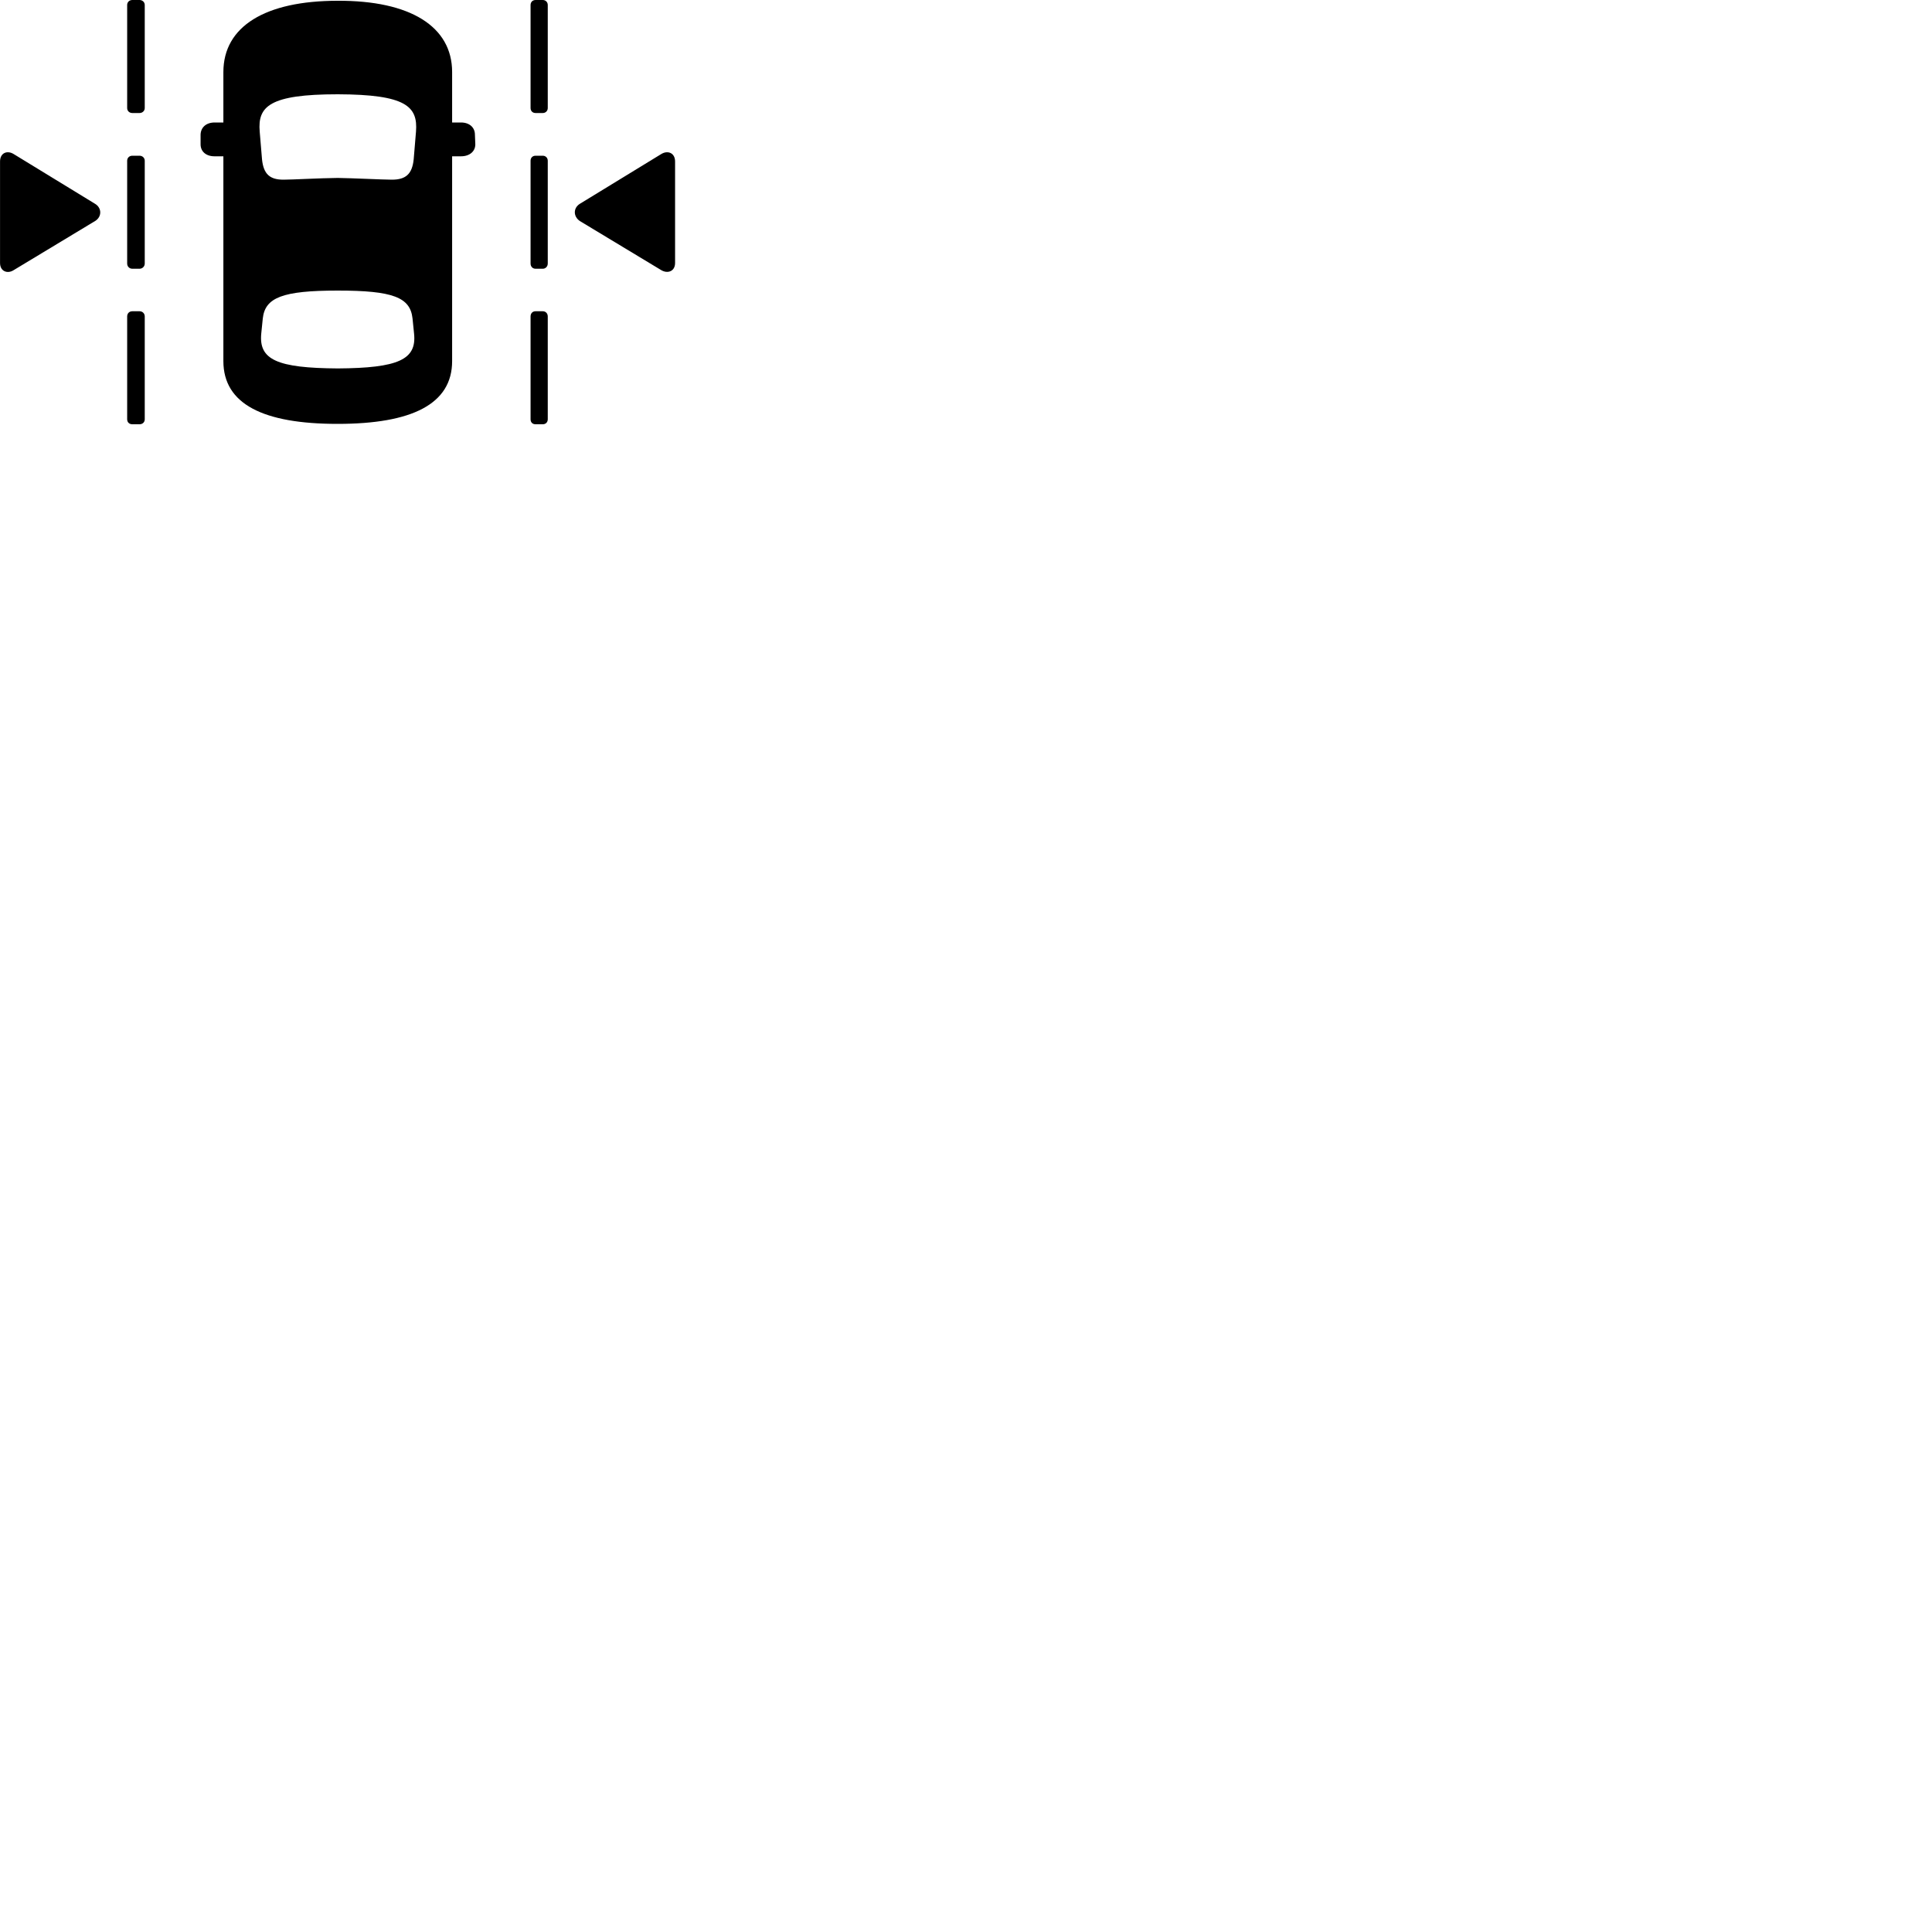 
        <svg xmlns="http://www.w3.org/2000/svg" viewBox="0 0 100 100">
            <path d="M6.852 5.85H7.222C7.372 5.85 7.492 5.74 7.492 5.59V0.26C7.492 0.11 7.372 -0 7.222 -0H6.852C6.692 -0 6.582 0.11 6.582 0.26V5.59C6.582 5.74 6.692 5.85 6.852 5.85ZM27.722 5.85H28.092C28.242 5.85 28.352 5.74 28.352 5.59V0.26C28.352 0.11 28.242 -0 28.092 -0H27.722C27.562 -0 27.462 0.11 27.462 0.26V5.59C27.462 5.74 27.562 5.85 27.722 5.85ZM17.472 21.94C21.312 21.94 23.402 20.92 23.402 18.69V8.09H23.862C24.302 8.09 24.602 7.84 24.602 7.47L24.582 6.97C24.582 6.6 24.302 6.34 23.862 6.34H23.402V3.73C23.402 1.37 21.232 0.02 17.472 0.04C13.722 0.04 11.562 1.37 11.562 3.73V6.34H11.112C10.662 6.34 10.392 6.6 10.382 6.97V7.47C10.382 7.84 10.662 8.09 11.102 8.09H11.562V18.69C11.562 20.92 13.632 21.94 17.472 21.94ZM17.482 9.21C16.512 9.22 15.132 9.3 14.672 9.3C13.972 9.3 13.642 9.02 13.562 8.25L13.442 6.81C13.332 5.51 13.942 4.88 17.482 4.88C21.022 4.89 21.632 5.51 21.532 6.81L21.412 8.25C21.332 9.02 20.992 9.3 20.282 9.3C19.842 9.3 18.262 9.22 17.482 9.21ZM0.002 13.61C0.002 14.05 0.392 14.19 0.712 13.98L4.922 11.44C5.282 11.22 5.272 10.76 4.922 10.55L0.702 7.97C0.372 7.77 0.002 7.91 0.002 8.36ZM34.942 13.61V8.36C34.942 7.91 34.562 7.77 34.232 7.97L30.012 10.55C29.672 10.76 29.662 11.2 30.012 11.44L34.222 13.98C34.552 14.18 34.942 14.05 34.942 13.61ZM6.852 13.91H7.222C7.372 13.91 7.492 13.79 7.492 13.64V8.32C7.492 8.17 7.372 8.06 7.222 8.06H6.852C6.692 8.06 6.582 8.17 6.582 8.32V13.64C6.582 13.79 6.692 13.91 6.852 13.91ZM27.722 13.91H28.092C28.242 13.91 28.352 13.79 28.352 13.64V8.32C28.352 8.17 28.242 8.06 28.092 8.06H27.722C27.562 8.06 27.462 8.17 27.462 8.32V13.64C27.462 13.79 27.562 13.91 27.722 13.91ZM17.482 19.07C14.342 19.05 13.392 18.62 13.522 17.27L13.602 16.48C13.722 15.4 14.622 15.04 17.482 15.04C20.342 15.04 21.232 15.39 21.352 16.48L21.432 17.27C21.572 18.61 20.622 19.05 17.482 19.07ZM6.852 21.96H7.222C7.372 21.96 7.492 21.86 7.492 21.7V16.38C7.492 16.22 7.372 16.11 7.222 16.11H6.852C6.692 16.11 6.582 16.22 6.582 16.38V21.7C6.582 21.86 6.692 21.96 6.852 21.96ZM27.722 21.96H28.092C28.242 21.96 28.352 21.86 28.352 21.7V16.38C28.352 16.22 28.242 16.11 28.092 16.11H27.722C27.562 16.11 27.462 16.22 27.462 16.38V21.7C27.462 21.86 27.562 21.96 27.722 21.96Z" />
        </svg>
    
